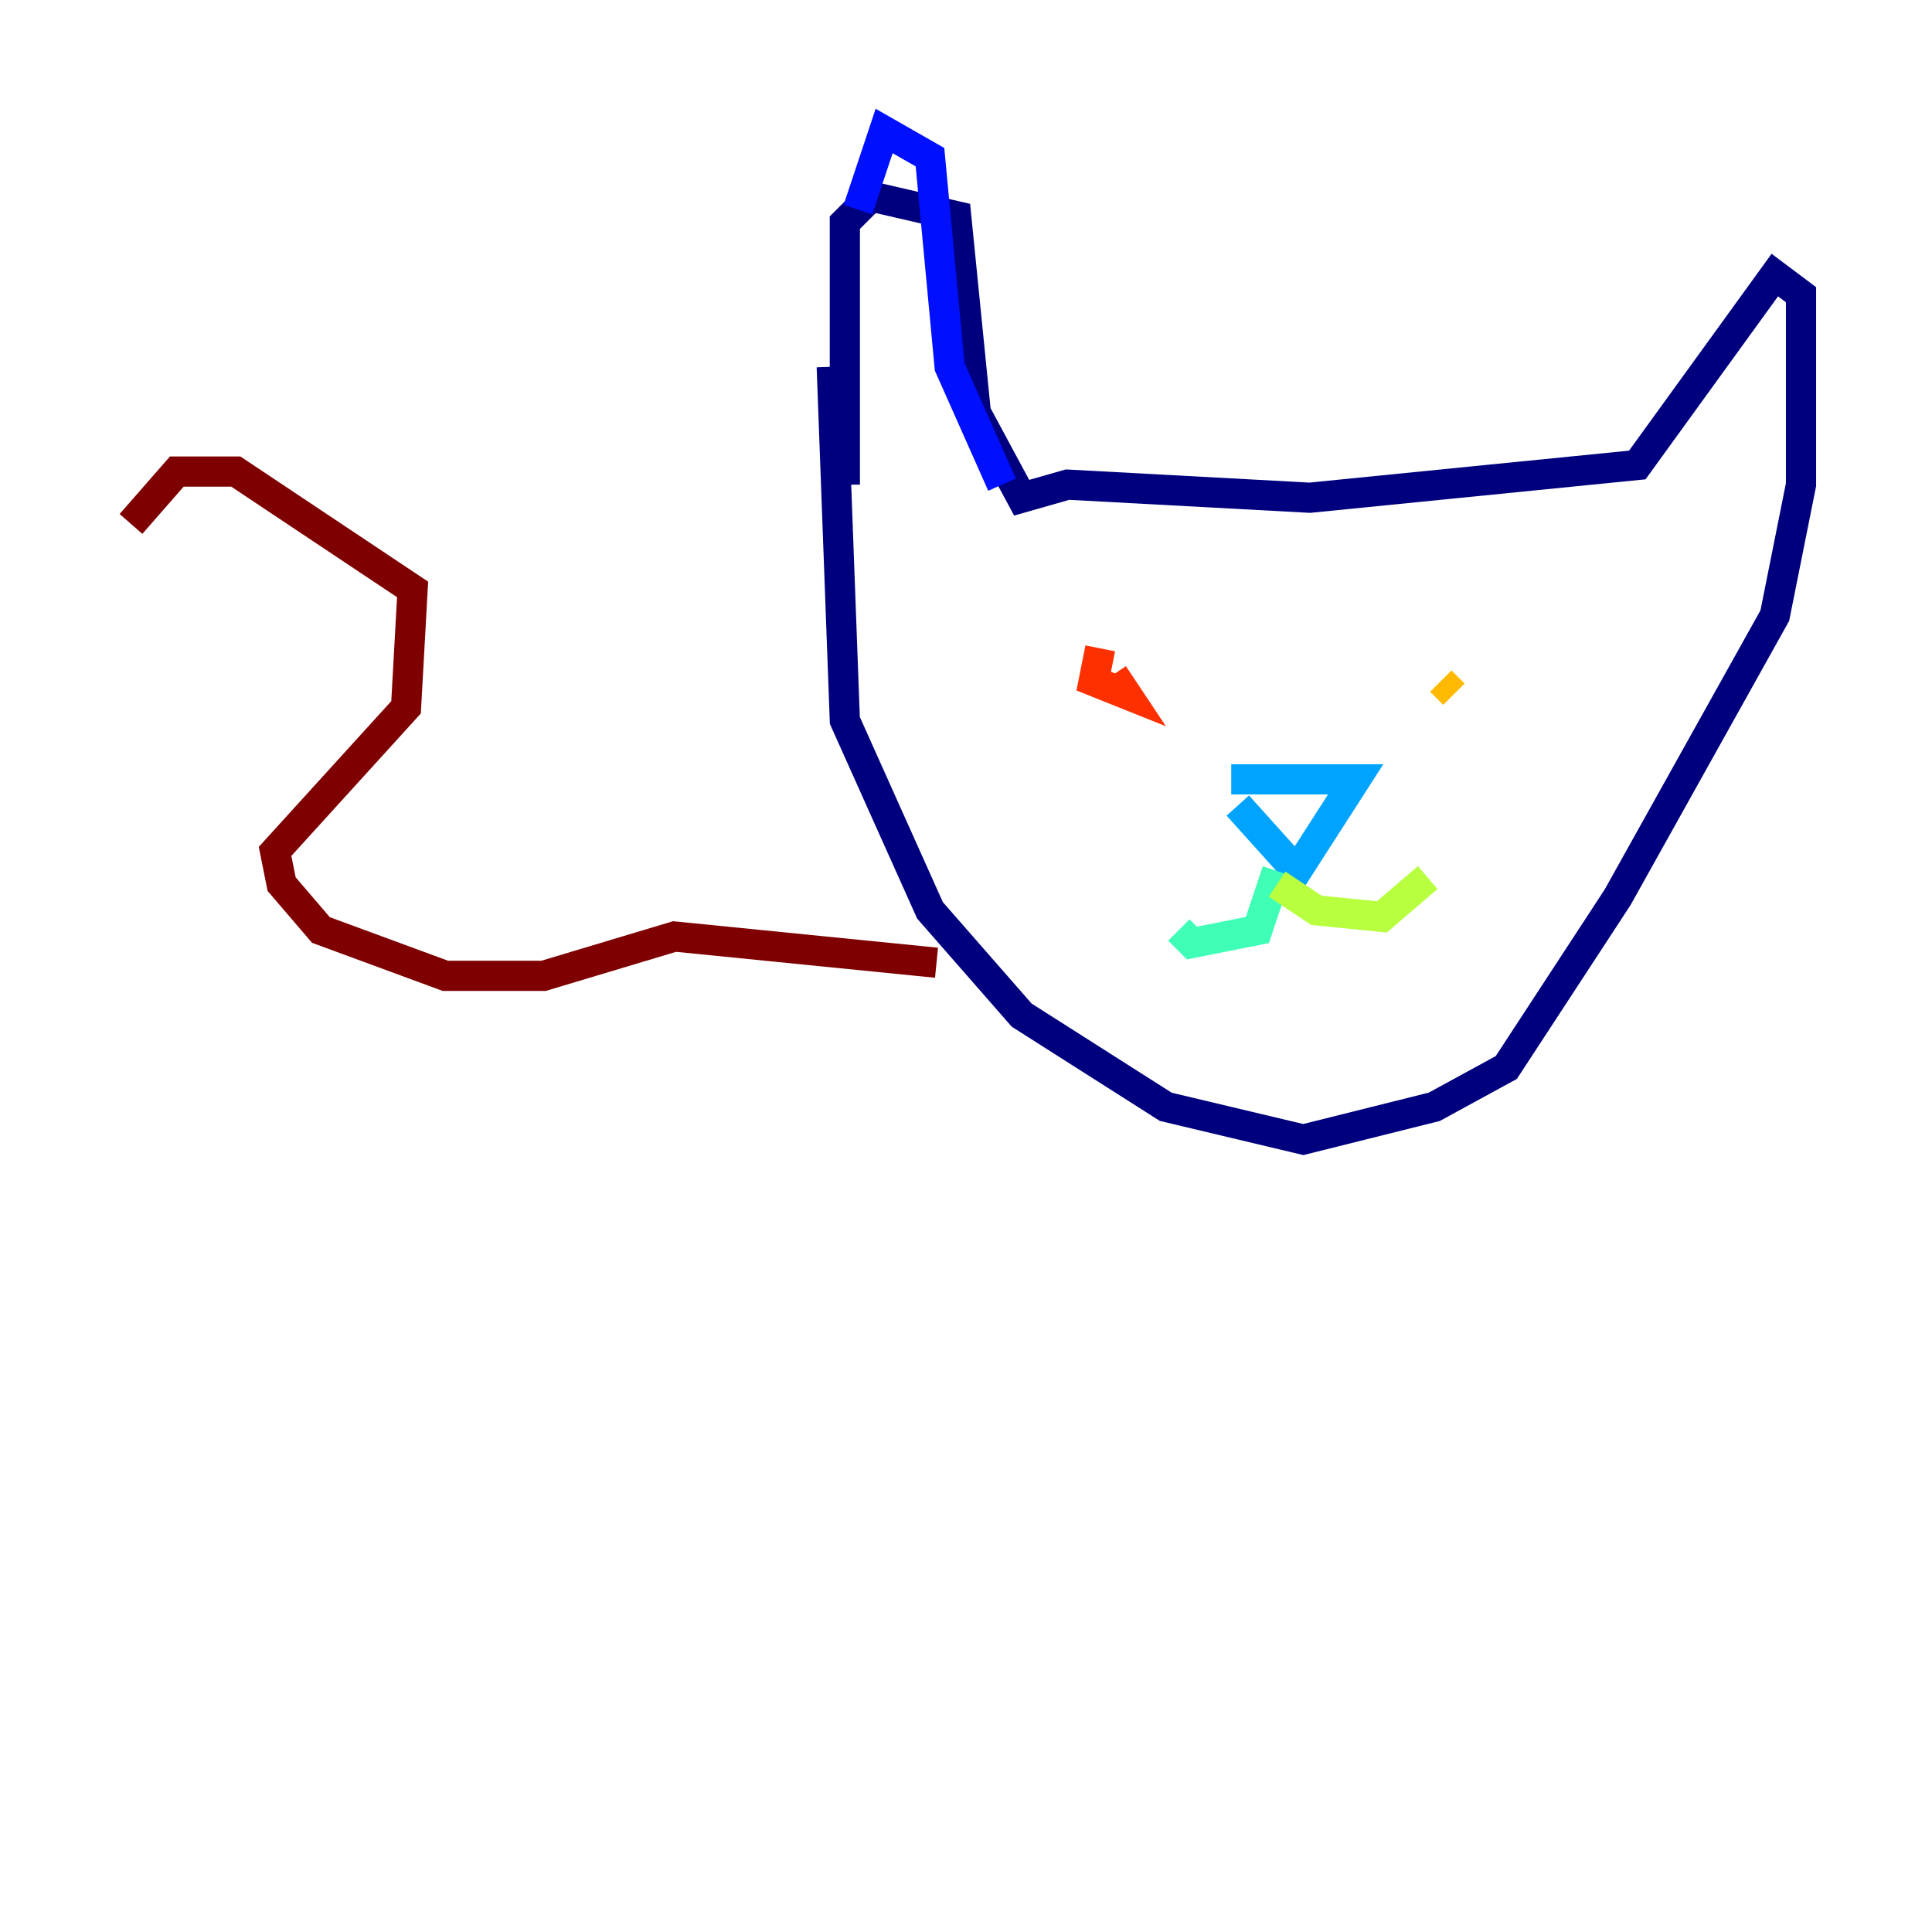 <?xml version="1.0" encoding="utf-8" ?>
<svg baseProfile="tiny" height="128" version="1.2" viewBox="0,0,128,128" width="128" xmlns="http://www.w3.org/2000/svg" xmlns:ev="http://www.w3.org/2001/xml-events" xmlns:xlink="http://www.w3.org/1999/xlink"><defs /><polyline fill="none" points="55.105,24.298 55.973,47.729 61.614,60.312 67.688,67.254 77.234,73.329 86.346,75.498 95.024,73.329 99.797,70.725 107.173,59.444 117.586,40.786 119.322,32.108 119.322,19.525 117.586,18.224 108.475,30.807 86.78,32.976 70.725,32.108 67.688,32.976 64.651,27.336 63.349,14.319 57.709,13.017 55.973,14.752 55.973,32.108" stroke="#00007f" stroke-width="2" /><polyline fill="none" points="66.386,32.108 62.915,24.298 61.614,10.414 58.576,8.678 56.841,13.885" stroke="#0010ff" stroke-width="2" /><polyline fill="none" points="82.007,53.37 85.912,57.709 89.817,51.634 81.573,51.634" stroke="#00a4ff" stroke-width="2" /><polyline fill="none" points="84.61,57.709 83.308,61.614 78.969,62.481 78.102,61.614" stroke="#3fffb7" stroke-width="2" /><polyline fill="none" points="84.61,58.576 87.214,60.312 91.552,60.746 94.59,58.142" stroke="#b7ff3f" stroke-width="2" /><polyline fill="none" points="95.458,45.125 96.325,45.993 95.458,45.125" stroke="#ffb900" stroke-width="2" /><polyline fill="none" points="72.895,42.956 72.461,45.125 74.63,45.993 73.763,44.691" stroke="#ff3000" stroke-width="2" /><polyline fill="none" points="62.047,63.783 44.691,62.047 36.014,64.651 29.505,64.651 21.261,61.614 18.658,58.576 18.224,56.407 26.902,46.861 27.336,39.051 15.62,31.241 11.715,31.241 8.678,34.712" stroke="#7f0000" stroke-width="2" /></svg>